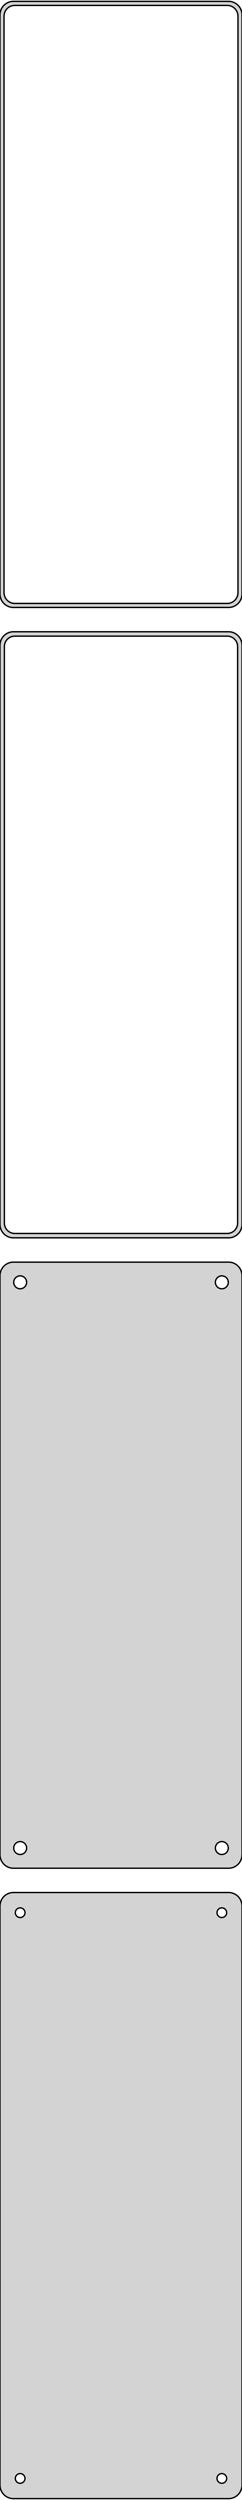 <?xml version="1.0" standalone="no"?>
<!DOCTYPE svg PUBLIC "-//W3C//DTD SVG 1.1//EN" "http://www.w3.org/Graphics/SVG/1.1/DTD/svg11.dtd">
<svg width="90mm" height="928mm" viewBox="-45 -1517 90 928" xmlns="http://www.w3.org/2000/svg" version="1.1">
<title>OpenSCAD Model</title>
<path d="
M 40.937,-1291.59 L 41.545,-1291.74 L 42.129,-1291.98 L 42.679,-1292.28 L 43.187,-1292.65 L 43.645,-1293.08
 L 44.045,-1293.56 L 44.382,-1294.09 L 44.649,-1294.66 L 44.843,-1295.26 L 44.961,-1295.87 L 45,-1296.5
 L 45,-1511.5 L 44.961,-1512.13 L 44.843,-1512.74 L 44.649,-1513.34 L 44.382,-1513.91 L 44.045,-1514.44
 L 43.645,-1514.92 L 43.187,-1515.35 L 42.679,-1515.72 L 42.129,-1516.02 L 41.545,-1516.26 L 40.937,-1516.41
 L 40.314,-1516.49 L -40.314,-1516.49 L -40.937,-1516.41 L -41.545,-1516.26 L -42.129,-1516.02 L -42.679,-1515.72
 L -43.187,-1515.35 L -43.645,-1514.92 L -44.045,-1514.44 L -44.382,-1513.91 L -44.649,-1513.34 L -44.843,-1512.74
 L -44.961,-1512.13 L -45,-1511.5 L -45,-1296.5 L -44.961,-1295.87 L -44.843,-1295.26 L -44.649,-1294.66
 L -44.382,-1294.09 L -44.045,-1293.56 L -43.645,-1293.08 L -43.187,-1292.65 L -42.679,-1292.28 L -42.129,-1291.98
 L -41.545,-1291.74 L -40.937,-1291.59 L -40.314,-1291.51 L 40.314,-1291.51 z
M -39.751,-1293.01 L -40.249,-1293.07 L -40.736,-1293.2 L -41.203,-1293.38 L -41.643,-1293.62 L -42.05,-1293.92
 L -42.416,-1294.26 L -42.736,-1294.65 L -43.005,-1295.07 L -43.219,-1295.53 L -43.374,-1296.01 L -43.468,-1296.5
 L -43.5,-1297 L -43.5,-1511 L -43.468,-1511.5 L -43.374,-1511.99 L -43.219,-1512.47 L -43.005,-1512.93
 L -42.736,-1513.35 L -42.416,-1513.74 L -42.05,-1514.08 L -41.643,-1514.38 L -41.203,-1514.62 L -40.736,-1514.8
 L -40.249,-1514.93 L -39.751,-1514.99 L 39.751,-1514.99 L 40.249,-1514.93 L 40.736,-1514.8 L 41.203,-1514.62
 L 41.643,-1514.38 L 42.05,-1514.08 L 42.416,-1513.74 L 42.736,-1513.35 L 43.005,-1512.93 L 43.219,-1512.47
 L 43.374,-1511.99 L 43.468,-1511.5 L 43.5,-1511 L 43.5,-1297 L 43.468,-1296.5 L 43.374,-1296.01
 L 43.219,-1295.53 L 43.005,-1295.07 L 42.736,-1294.65 L 42.416,-1294.26 L 42.05,-1293.92 L 41.643,-1293.62
 L 41.203,-1293.38 L 40.736,-1293.2 L 40.249,-1293.07 L 39.751,-1293.01 z
M 40.937,-1057.59 L 41.545,-1057.74 L 42.129,-1057.98 L 42.679,-1058.28 L 43.187,-1058.65 L 43.645,-1059.08
 L 44.045,-1059.56 L 44.382,-1060.09 L 44.649,-1060.66 L 44.843,-1061.26 L 44.961,-1061.87 L 45,-1062.5
 L 45,-1277.5 L 44.961,-1278.13 L 44.843,-1278.74 L 44.649,-1279.34 L 44.382,-1279.91 L 44.045,-1280.44
 L 43.645,-1280.92 L 43.187,-1281.35 L 42.679,-1281.72 L 42.129,-1282.02 L 41.545,-1282.26 L 40.937,-1282.41
 L 40.314,-1282.49 L -40.314,-1282.49 L -40.937,-1282.41 L -41.545,-1282.26 L -42.129,-1282.02 L -42.679,-1281.72
 L -43.187,-1281.35 L -43.645,-1280.92 L -44.045,-1280.44 L -44.382,-1279.91 L -44.649,-1279.34 L -44.843,-1278.74
 L -44.961,-1278.13 L -45,-1277.5 L -45,-1062.5 L -44.961,-1061.87 L -44.843,-1061.26 L -44.649,-1060.66
 L -44.382,-1060.09 L -44.045,-1059.56 L -43.645,-1059.08 L -43.187,-1058.65 L -42.679,-1058.28 L -42.129,-1057.98
 L -41.545,-1057.74 L -40.937,-1057.59 L -40.314,-1057.51 L 40.314,-1057.51 z
M -39.743,-1059.14 L -40.226,-1059.2 L -40.697,-1059.32 L -41.149,-1059.5 L -41.575,-1059.73 L -41.968,-1060.02
 L -42.323,-1060.35 L -42.633,-1060.72 L -42.894,-1061.13 L -43.101,-1061.57 L -43.251,-1062.04 L -43.342,-1062.51
 L -43.373,-1063 L -43.373,-1277 L -43.342,-1277.49 L -43.251,-1277.96 L -43.101,-1278.43 L -42.894,-1278.87
 L -42.633,-1279.28 L -42.323,-1279.65 L -41.968,-1279.98 L -41.575,-1280.27 L -41.149,-1280.5 L -40.697,-1280.68
 L -40.226,-1280.8 L -39.743,-1280.86 L 39.743,-1280.86 L 40.226,-1280.8 L 40.697,-1280.68 L 41.149,-1280.5
 L 41.575,-1280.27 L 41.968,-1279.98 L 42.323,-1279.65 L 42.633,-1279.28 L 42.894,-1278.87 L 43.101,-1278.43
 L 43.251,-1277.96 L 43.342,-1277.49 L 43.373,-1277 L 43.373,-1063 L 43.342,-1062.51 L 43.251,-1062.04
 L 43.101,-1061.57 L 42.894,-1061.13 L 42.633,-1060.72 L 42.323,-1060.35 L 41.968,-1060.02 L 41.575,-1059.73
 L 41.149,-1059.5 L 40.697,-1059.32 L 40.226,-1059.2 L 39.743,-1059.14 z
M 40.937,-823.589 L 41.545,-823.745 L 42.129,-823.976 L 42.679,-824.278 L 43.187,-824.647 L 43.645,-825.077
 L 44.045,-825.561 L 44.382,-826.091 L 44.649,-826.659 L 44.843,-827.257 L 44.961,-827.873 L 45,-828.5
 L 45,-1043.5 L 44.961,-1044.13 L 44.843,-1044.74 L 44.649,-1045.34 L 44.382,-1045.91 L 44.045,-1046.44
 L 43.645,-1046.92 L 43.187,-1047.35 L 42.679,-1047.72 L 42.129,-1048.02 L 41.545,-1048.26 L 40.937,-1048.41
 L 40.314,-1048.49 L -40.314,-1048.49 L -40.937,-1048.41 L -41.545,-1048.26 L -42.129,-1048.02 L -42.679,-1047.72
 L -43.187,-1047.35 L -43.645,-1046.92 L -44.045,-1046.44 L -44.382,-1045.91 L -44.649,-1045.34 L -44.843,-1044.74
 L -44.961,-1044.13 L -45,-1043.5 L -45,-828.5 L -44.961,-827.873 L -44.843,-827.257 L -44.649,-826.659
 L -44.382,-826.091 L -44.045,-825.561 L -43.645,-825.077 L -43.187,-824.647 L -42.679,-824.278 L -42.129,-823.976
 L -41.545,-823.745 L -40.937,-823.589 L -40.314,-823.51 L 40.314,-823.51 z
M 37.349,-1038.6 L 37.05,-1038.64 L 36.758,-1038.72 L 36.478,-1038.83 L 36.214,-1038.97 L 35.97,-1039.15
 L 35.751,-1039.36 L 35.558,-1039.59 L 35.397,-1039.84 L 35.269,-1040.12 L 35.175,-1040.4 L 35.119,-1040.7
 L 35.1,-1041 L 35.119,-1041.3 L 35.175,-1041.6 L 35.269,-1041.88 L 35.397,-1042.16 L 35.558,-1042.41
 L 35.751,-1042.64 L 35.97,-1042.85 L 36.214,-1043.03 L 36.478,-1043.17 L 36.758,-1043.28 L 37.05,-1043.36
 L 37.349,-1043.4 L 37.651,-1043.4 L 37.95,-1043.36 L 38.242,-1043.28 L 38.522,-1043.17 L 38.786,-1043.03
 L 39.03,-1042.85 L 39.249,-1042.64 L 39.442,-1042.41 L 39.603,-1042.16 L 39.731,-1041.88 L 39.825,-1041.6
 L 39.881,-1041.3 L 39.9,-1041 L 39.881,-1040.7 L 39.825,-1040.4 L 39.731,-1040.12 L 39.603,-1039.84
 L 39.442,-1039.59 L 39.249,-1039.36 L 39.03,-1039.15 L 38.786,-1038.97 L 38.522,-1038.83 L 38.242,-1038.72
 L 37.95,-1038.64 L 37.651,-1038.6 z
M -37.651,-1038.6 L -37.95,-1038.64 L -38.242,-1038.72 L -38.522,-1038.83 L -38.786,-1038.97 L -39.03,-1039.15
 L -39.249,-1039.36 L -39.442,-1039.59 L -39.603,-1039.84 L -39.731,-1040.12 L -39.825,-1040.4 L -39.881,-1040.7
 L -39.9,-1041 L -39.881,-1041.3 L -39.825,-1041.6 L -39.731,-1041.88 L -39.603,-1042.16 L -39.442,-1042.41
 L -39.249,-1042.64 L -39.03,-1042.85 L -38.786,-1043.03 L -38.522,-1043.17 L -38.242,-1043.28 L -37.95,-1043.36
 L -37.651,-1043.4 L -37.349,-1043.4 L -37.05,-1043.36 L -36.758,-1043.28 L -36.478,-1043.17 L -36.214,-1043.03
 L -35.97,-1042.85 L -35.751,-1042.64 L -35.558,-1042.41 L -35.397,-1042.16 L -35.269,-1041.88 L -35.175,-1041.6
 L -35.119,-1041.3 L -35.1,-1041 L -35.119,-1040.7 L -35.175,-1040.4 L -35.269,-1040.12 L -35.397,-1039.84
 L -35.558,-1039.59 L -35.751,-1039.36 L -35.97,-1039.15 L -36.214,-1038.97 L -36.478,-1038.83 L -36.758,-1038.72
 L -37.05,-1038.64 L -37.349,-1038.6 z
M 37.349,-828.605 L 37.05,-828.643 L 36.758,-828.717 L 36.478,-828.828 L 36.214,-828.974 L 35.97,-829.151
 L 35.751,-829.357 L 35.558,-829.589 L 35.397,-829.844 L 35.269,-830.117 L 35.175,-830.403 L 35.119,-830.699
 L 35.1,-831 L 35.119,-831.301 L 35.175,-831.597 L 35.269,-831.883 L 35.397,-832.156 L 35.558,-832.411
 L 35.751,-832.643 L 35.97,-832.849 L 36.214,-833.026 L 36.478,-833.172 L 36.758,-833.283 L 37.05,-833.357
 L 37.349,-833.395 L 37.651,-833.395 L 37.95,-833.357 L 38.242,-833.283 L 38.522,-833.172 L 38.786,-833.026
 L 39.03,-832.849 L 39.249,-832.643 L 39.442,-832.411 L 39.603,-832.156 L 39.731,-831.883 L 39.825,-831.597
 L 39.881,-831.301 L 39.9,-831 L 39.881,-830.699 L 39.825,-830.403 L 39.731,-830.117 L 39.603,-829.844
 L 39.442,-829.589 L 39.249,-829.357 L 39.03,-829.151 L 38.786,-828.974 L 38.522,-828.828 L 38.242,-828.717
 L 37.95,-828.643 L 37.651,-828.605 z
M -37.651,-828.605 L -37.95,-828.643 L -38.242,-828.717 L -38.522,-828.828 L -38.786,-828.974 L -39.03,-829.151
 L -39.249,-829.357 L -39.442,-829.589 L -39.603,-829.844 L -39.731,-830.117 L -39.825,-830.403 L -39.881,-830.699
 L -39.9,-831 L -39.881,-831.301 L -39.825,-831.597 L -39.731,-831.883 L -39.603,-832.156 L -39.442,-832.411
 L -39.249,-832.643 L -39.03,-832.849 L -38.786,-833.026 L -38.522,-833.172 L -38.242,-833.283 L -37.95,-833.357
 L -37.651,-833.395 L -37.349,-833.395 L -37.05,-833.357 L -36.758,-833.283 L -36.478,-833.172 L -36.214,-833.026
 L -35.97,-832.849 L -35.751,-832.643 L -35.558,-832.411 L -35.397,-832.156 L -35.269,-831.883 L -35.175,-831.597
 L -35.119,-831.301 L -35.1,-831 L -35.119,-830.699 L -35.175,-830.403 L -35.269,-830.117 L -35.397,-829.844
 L -35.558,-829.589 L -35.751,-829.357 L -35.97,-829.151 L -36.214,-828.974 L -36.478,-828.828 L -36.758,-828.717
 L -37.05,-828.643 L -37.349,-828.605 z
M 40.937,-589.589 L 41.545,-589.745 L 42.129,-589.976 L 42.679,-590.278 L 43.187,-590.647 L 43.645,-591.077
 L 44.045,-591.561 L 44.382,-592.091 L 44.649,-592.659 L 44.843,-593.257 L 44.961,-593.873 L 45,-594.5
 L 45,-809.5 L 44.961,-810.127 L 44.843,-810.743 L 44.649,-811.341 L 44.382,-811.909 L 44.045,-812.439
 L 43.645,-812.923 L 43.187,-813.353 L 42.679,-813.722 L 42.129,-814.024 L 41.545,-814.255 L 40.937,-814.411
 L 40.314,-814.49 L -40.314,-814.49 L -40.937,-814.411 L -41.545,-814.255 L -42.129,-814.024 L -42.679,-813.722
 L -43.187,-813.353 L -43.645,-812.923 L -44.045,-812.439 L -44.382,-811.909 L -44.649,-811.341 L -44.843,-810.743
 L -44.961,-810.127 L -45,-809.5 L -45,-594.5 L -44.961,-593.873 L -44.843,-593.257 L -44.649,-592.659
 L -44.382,-592.091 L -44.045,-591.561 L -43.645,-591.077 L -43.187,-590.647 L -42.679,-590.278 L -42.129,-589.976
 L -41.545,-589.745 L -40.937,-589.589 L -40.314,-589.51 L 40.314,-589.51 z
M 37.387,-805.204 L 37.163,-805.232 L 36.944,-805.288 L 36.734,-805.371 L 36.535,-805.48 L 36.353,-805.613
 L 36.188,-805.768 L 36.044,-805.942 L 35.923,-806.133 L 35.826,-806.337 L 35.757,-806.552 L 35.714,-806.774
 L 35.7,-807 L 35.714,-807.226 L 35.757,-807.448 L 35.826,-807.663 L 35.923,-807.867 L 36.044,-808.058
 L 36.188,-808.232 L 36.353,-808.387 L 36.535,-808.52 L 36.734,-808.629 L 36.944,-808.712 L 37.163,-808.768
 L 37.387,-808.796 L 37.613,-808.796 L 37.837,-808.768 L 38.056,-808.712 L 38.266,-808.629 L 38.465,-808.52
 L 38.647,-808.387 L 38.812,-808.232 L 38.956,-808.058 L 39.077,-807.867 L 39.174,-807.663 L 39.243,-807.448
 L 39.286,-807.226 L 39.3,-807 L 39.286,-806.774 L 39.243,-806.552 L 39.174,-806.337 L 39.077,-806.133
 L 38.956,-805.942 L 38.812,-805.768 L 38.647,-805.613 L 38.465,-805.48 L 38.266,-805.371 L 38.056,-805.288
 L 37.837,-805.232 L 37.613,-805.204 z
M -37.613,-805.204 L -37.837,-805.232 L -38.056,-805.288 L -38.266,-805.371 L -38.465,-805.48 L -38.647,-805.613
 L -38.812,-805.768 L -38.956,-805.942 L -39.077,-806.133 L -39.174,-806.337 L -39.243,-806.552 L -39.286,-806.774
 L -39.3,-807 L -39.286,-807.226 L -39.243,-807.448 L -39.174,-807.663 L -39.077,-807.867 L -38.956,-808.058
 L -38.812,-808.232 L -38.647,-808.387 L -38.465,-808.52 L -38.266,-808.629 L -38.056,-808.712 L -37.837,-808.768
 L -37.613,-808.796 L -37.387,-808.796 L -37.163,-808.768 L -36.944,-808.712 L -36.734,-808.629 L -36.535,-808.52
 L -36.353,-808.387 L -36.188,-808.232 L -36.044,-808.058 L -35.923,-807.867 L -35.826,-807.663 L -35.757,-807.448
 L -35.714,-807.226 L -35.7,-807 L -35.714,-806.774 L -35.757,-806.552 L -35.826,-806.337 L -35.923,-806.133
 L -36.044,-805.942 L -36.188,-805.768 L -36.353,-805.613 L -36.535,-805.48 L -36.734,-805.371 L -36.944,-805.288
 L -37.163,-805.232 L -37.387,-805.204 z
M 37.387,-595.204 L 37.163,-595.232 L 36.944,-595.288 L 36.734,-595.371 L 36.535,-595.48 L 36.353,-595.613
 L 36.188,-595.768 L 36.044,-595.942 L 35.923,-596.133 L 35.826,-596.337 L 35.757,-596.552 L 35.714,-596.774
 L 35.7,-597 L 35.714,-597.226 L 35.757,-597.448 L 35.826,-597.663 L 35.923,-597.867 L 36.044,-598.058
 L 36.188,-598.232 L 36.353,-598.387 L 36.535,-598.52 L 36.734,-598.629 L 36.944,-598.712 L 37.163,-598.768
 L 37.387,-598.796 L 37.613,-598.796 L 37.837,-598.768 L 38.056,-598.712 L 38.266,-598.629 L 38.465,-598.52
 L 38.647,-598.387 L 38.812,-598.232 L 38.956,-598.058 L 39.077,-597.867 L 39.174,-597.663 L 39.243,-597.448
 L 39.286,-597.226 L 39.3,-597 L 39.286,-596.774 L 39.243,-596.552 L 39.174,-596.337 L 39.077,-596.133
 L 38.956,-595.942 L 38.812,-595.768 L 38.647,-595.613 L 38.465,-595.48 L 38.266,-595.371 L 38.056,-595.288
 L 37.837,-595.232 L 37.613,-595.204 z
M -37.613,-595.204 L -37.837,-595.232 L -38.056,-595.288 L -38.266,-595.371 L -38.465,-595.48 L -38.647,-595.613
 L -38.812,-595.768 L -38.956,-595.942 L -39.077,-596.133 L -39.174,-596.337 L -39.243,-596.552 L -39.286,-596.774
 L -39.3,-597 L -39.286,-597.226 L -39.243,-597.448 L -39.174,-597.663 L -39.077,-597.867 L -38.956,-598.058
 L -38.812,-598.232 L -38.647,-598.387 L -38.465,-598.52 L -38.266,-598.629 L -38.056,-598.712 L -37.837,-598.768
 L -37.613,-598.796 L -37.387,-598.796 L -37.163,-598.768 L -36.944,-598.712 L -36.734,-598.629 L -36.535,-598.52
 L -36.353,-598.387 L -36.188,-598.232 L -36.044,-598.058 L -35.923,-597.867 L -35.826,-597.663 L -35.757,-597.448
 L -35.714,-597.226 L -35.7,-597 L -35.714,-596.774 L -35.757,-596.552 L -35.826,-596.337 L -35.923,-596.133
 L -36.044,-595.942 L -36.188,-595.768 L -36.353,-595.613 L -36.535,-595.48 L -36.734,-595.371 L -36.944,-595.288
 L -37.163,-595.232 L -37.387,-595.204 z
" stroke="black" fill="lightgray" stroke-width="0.5"/>
</svg>
